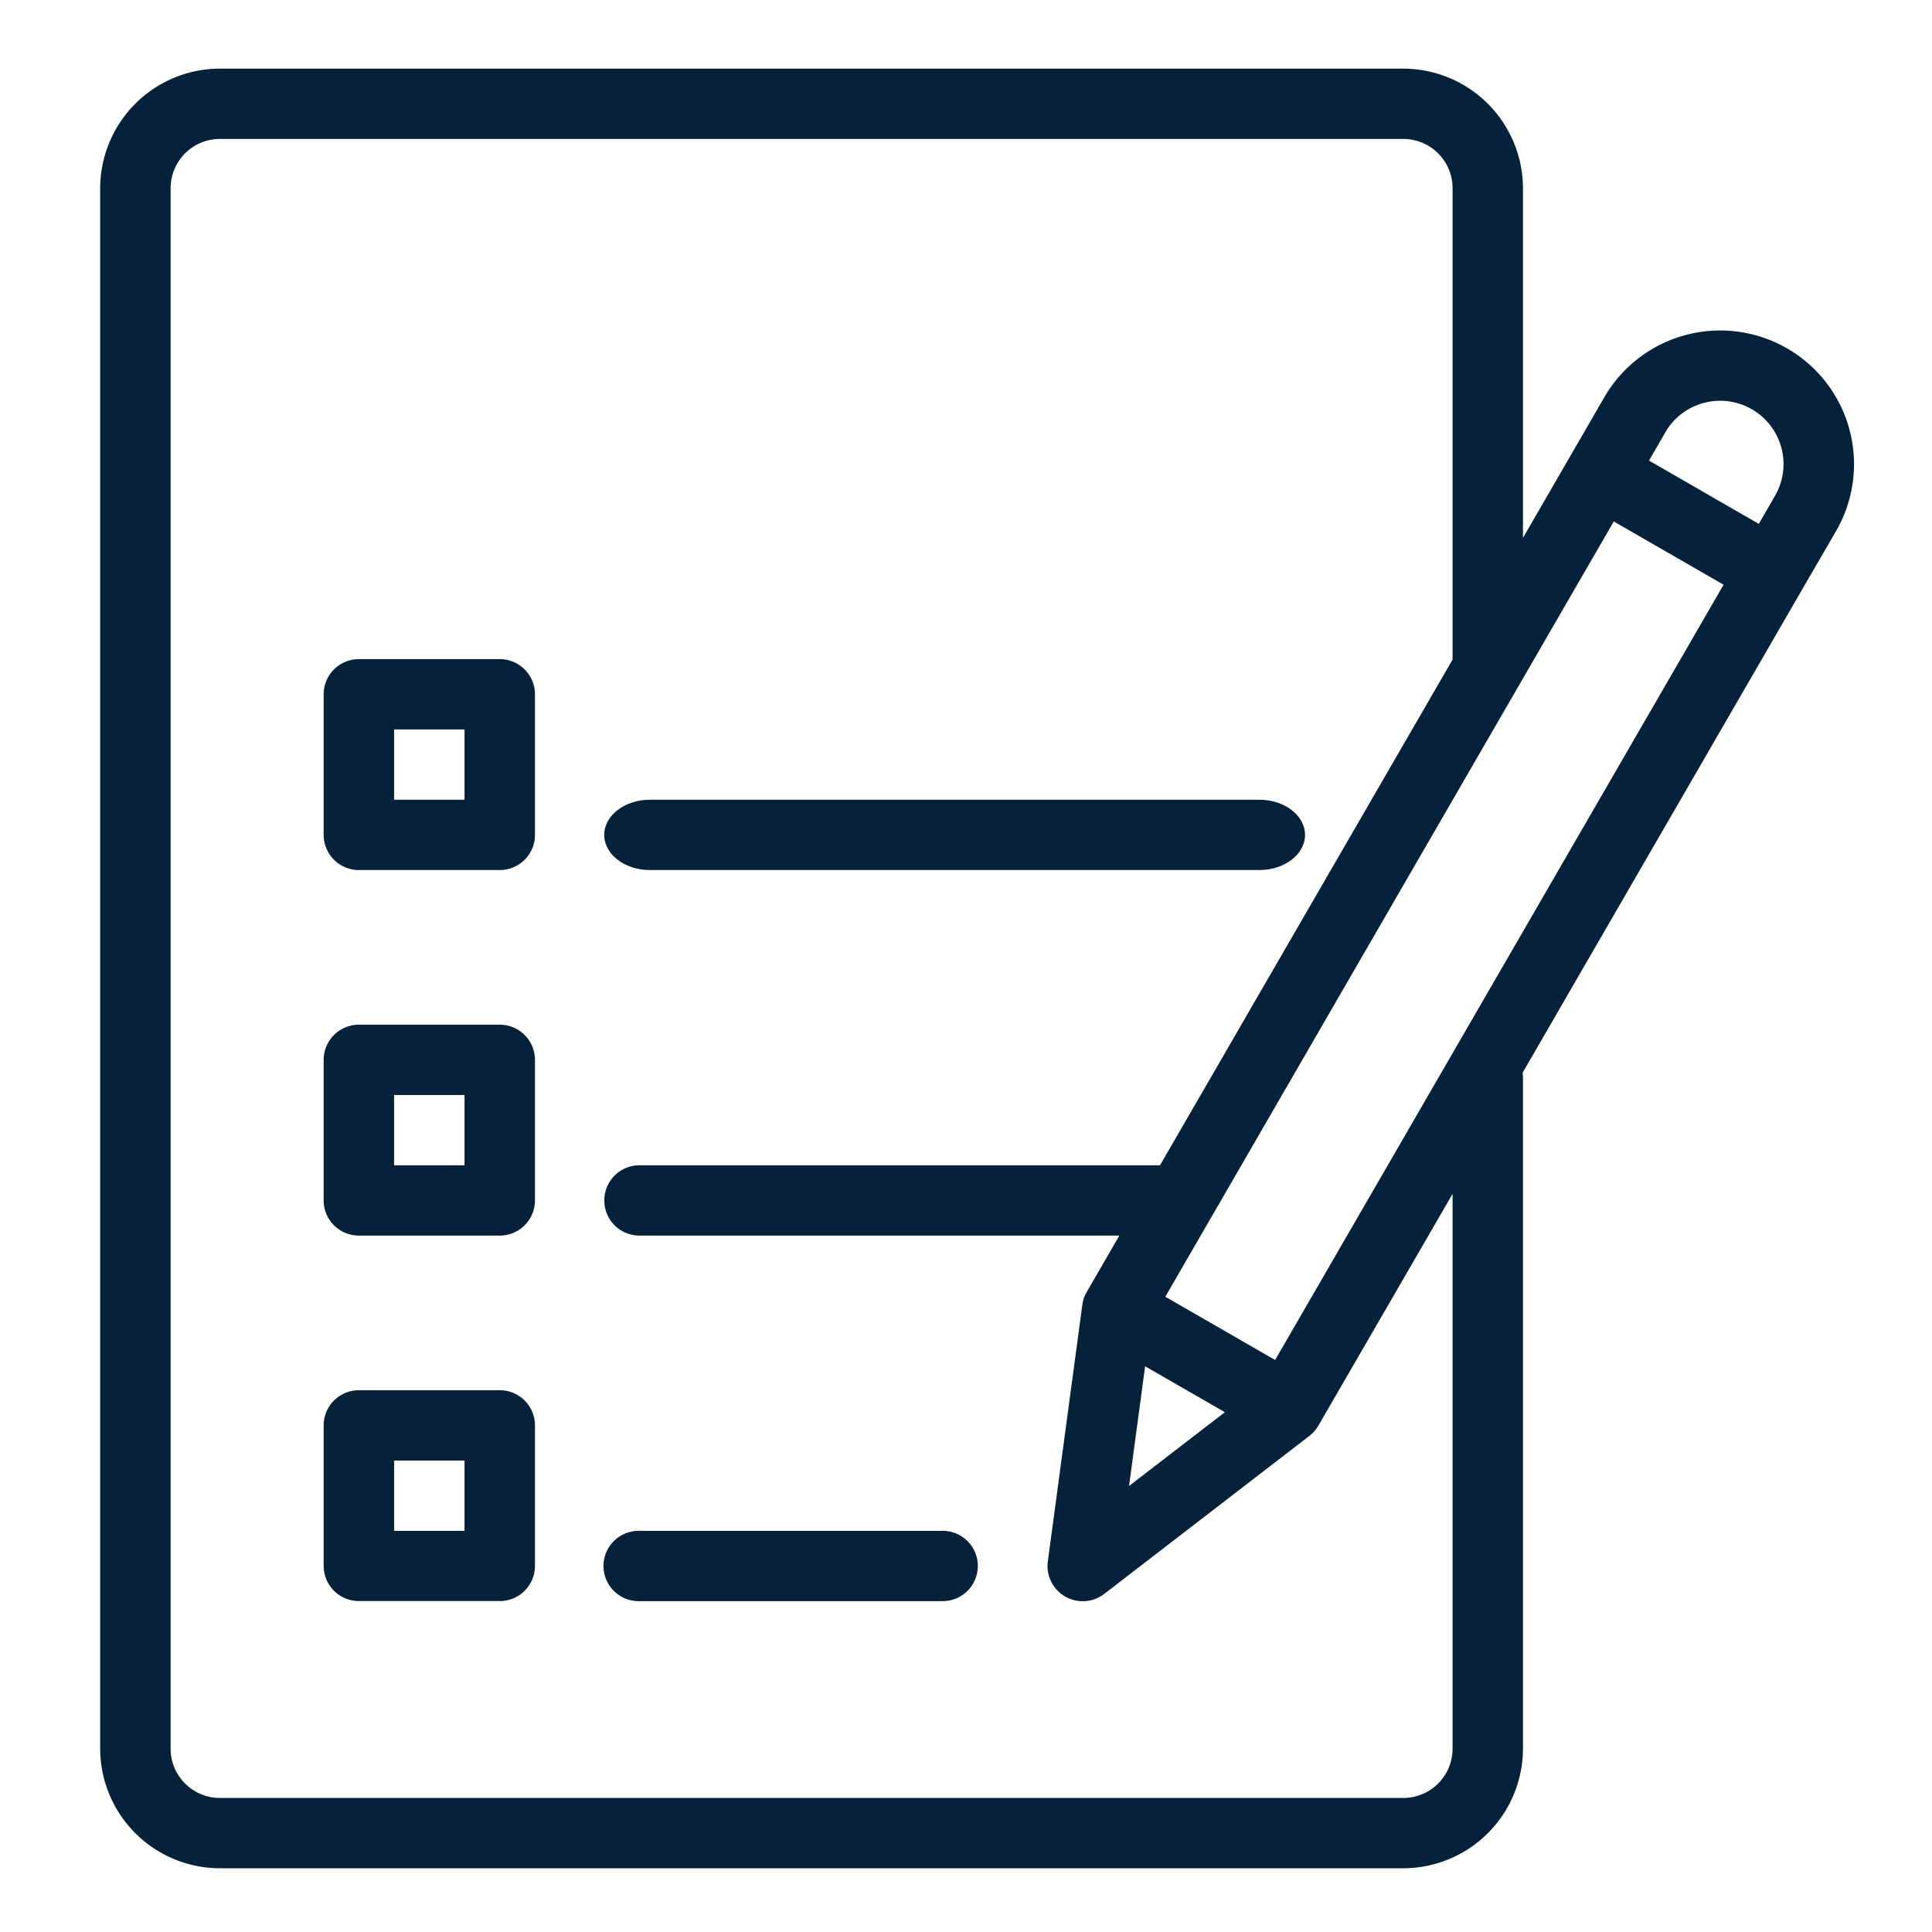 <svg id="Calque_1" data-name="Calque 1" xmlns="http://www.w3.org/2000/svg" viewBox="0 0 1080 1080"><defs><style>.cls-1{fill:#05223a;}</style></defs><path class="cls-1" d="M279.36,368.46H200.61a19.67,19.67,0,0,0-19.68,19.65v78.6a19.67,19.67,0,0,0,19.68,19.65h78.75a19.67,19.67,0,0,0,19.69-19.65v-78.6A19.67,19.67,0,0,0,279.36,368.46Zm-19.69,78.6H220.3v-39.3h39.37Z"/><path class="cls-1" d="M704,447.06H363.29c-14.09,0-25.52,8.8-25.52,19.65s11.43,19.65,25.52,19.65H704c14.09,0,25.52-8.8,25.52-19.65S718.11,447.06,704,447.06Z"/><path class="cls-1" d="M279.36,572.81H200.61a19.67,19.67,0,0,0-19.68,19.65v78.59a19.67,19.67,0,0,0,19.68,19.65h78.75a19.67,19.67,0,0,0,19.69-19.65V592.46A19.67,19.67,0,0,0,279.36,572.81ZM259.67,651.4H220.3V612.11h39.37Z"/><path class="cls-1" d="M279.36,777.15H200.61a19.67,19.67,0,0,0-19.68,19.65v78.59A19.66,19.66,0,0,0,200.61,895h78.75a19.67,19.67,0,0,0,19.69-19.65V796.8A19.67,19.67,0,0,0,279.36,777.15Zm-19.69,78.6H220.3v-39.3h39.37Z"/><path class="cls-1" d="M526.51,855.75H357.45a19.65,19.65,0,1,0,0,39.29H526.51a19.65,19.65,0,1,0,0-39.29Z"/><path class="cls-1" d="M999,194.75a74.88,74.88,0,0,0-102.19,27.33l-18.95,32.76h0l-26.51,45.83V105.18a67,67,0,0,0-66.94-66.81H122.94A67,67,0,0,0,56,105.18V977.57a67,67,0,0,0,66.94,66.8H784.41a67,67,0,0,0,66.94-66.8V602.28a18.9,18.9,0,0,0-.2-2.62L1007.43,329.5l19-32.75A74.68,74.68,0,0,0,999,194.75Zm-46.58,30.5a35.4,35.4,0,0,1,39.86,51.85l-9.1,15.74L921.8,257.47l9.1-15.74A35.25,35.25,0,0,1,952.42,225.25Zm-239.62,535-61.38-35.37L902.11,291.5l61.38,35.37Zm-72.67,3.5,44.58,25.69-53.57,41.23ZM812,977.57a27.56,27.56,0,0,1-27.56,27.5H122.93a27.57,27.57,0,0,1-27.56-27.5V105.18a27.57,27.57,0,0,1,27.56-27.51H784.41A27.56,27.56,0,0,1,812,105.18V368.46c0,.09,0,.17,0,.25L648.45,651.4h-291a19.65,19.65,0,1,0,0,39.3H625.72l-18.24,31.53a19.6,19.6,0,0,0-2.46,7.22L585.75,872.78A19.69,19.69,0,0,0,617.28,891L732,802.63a19.55,19.55,0,0,0,5-5.73L812,667.38Z"/></svg>
